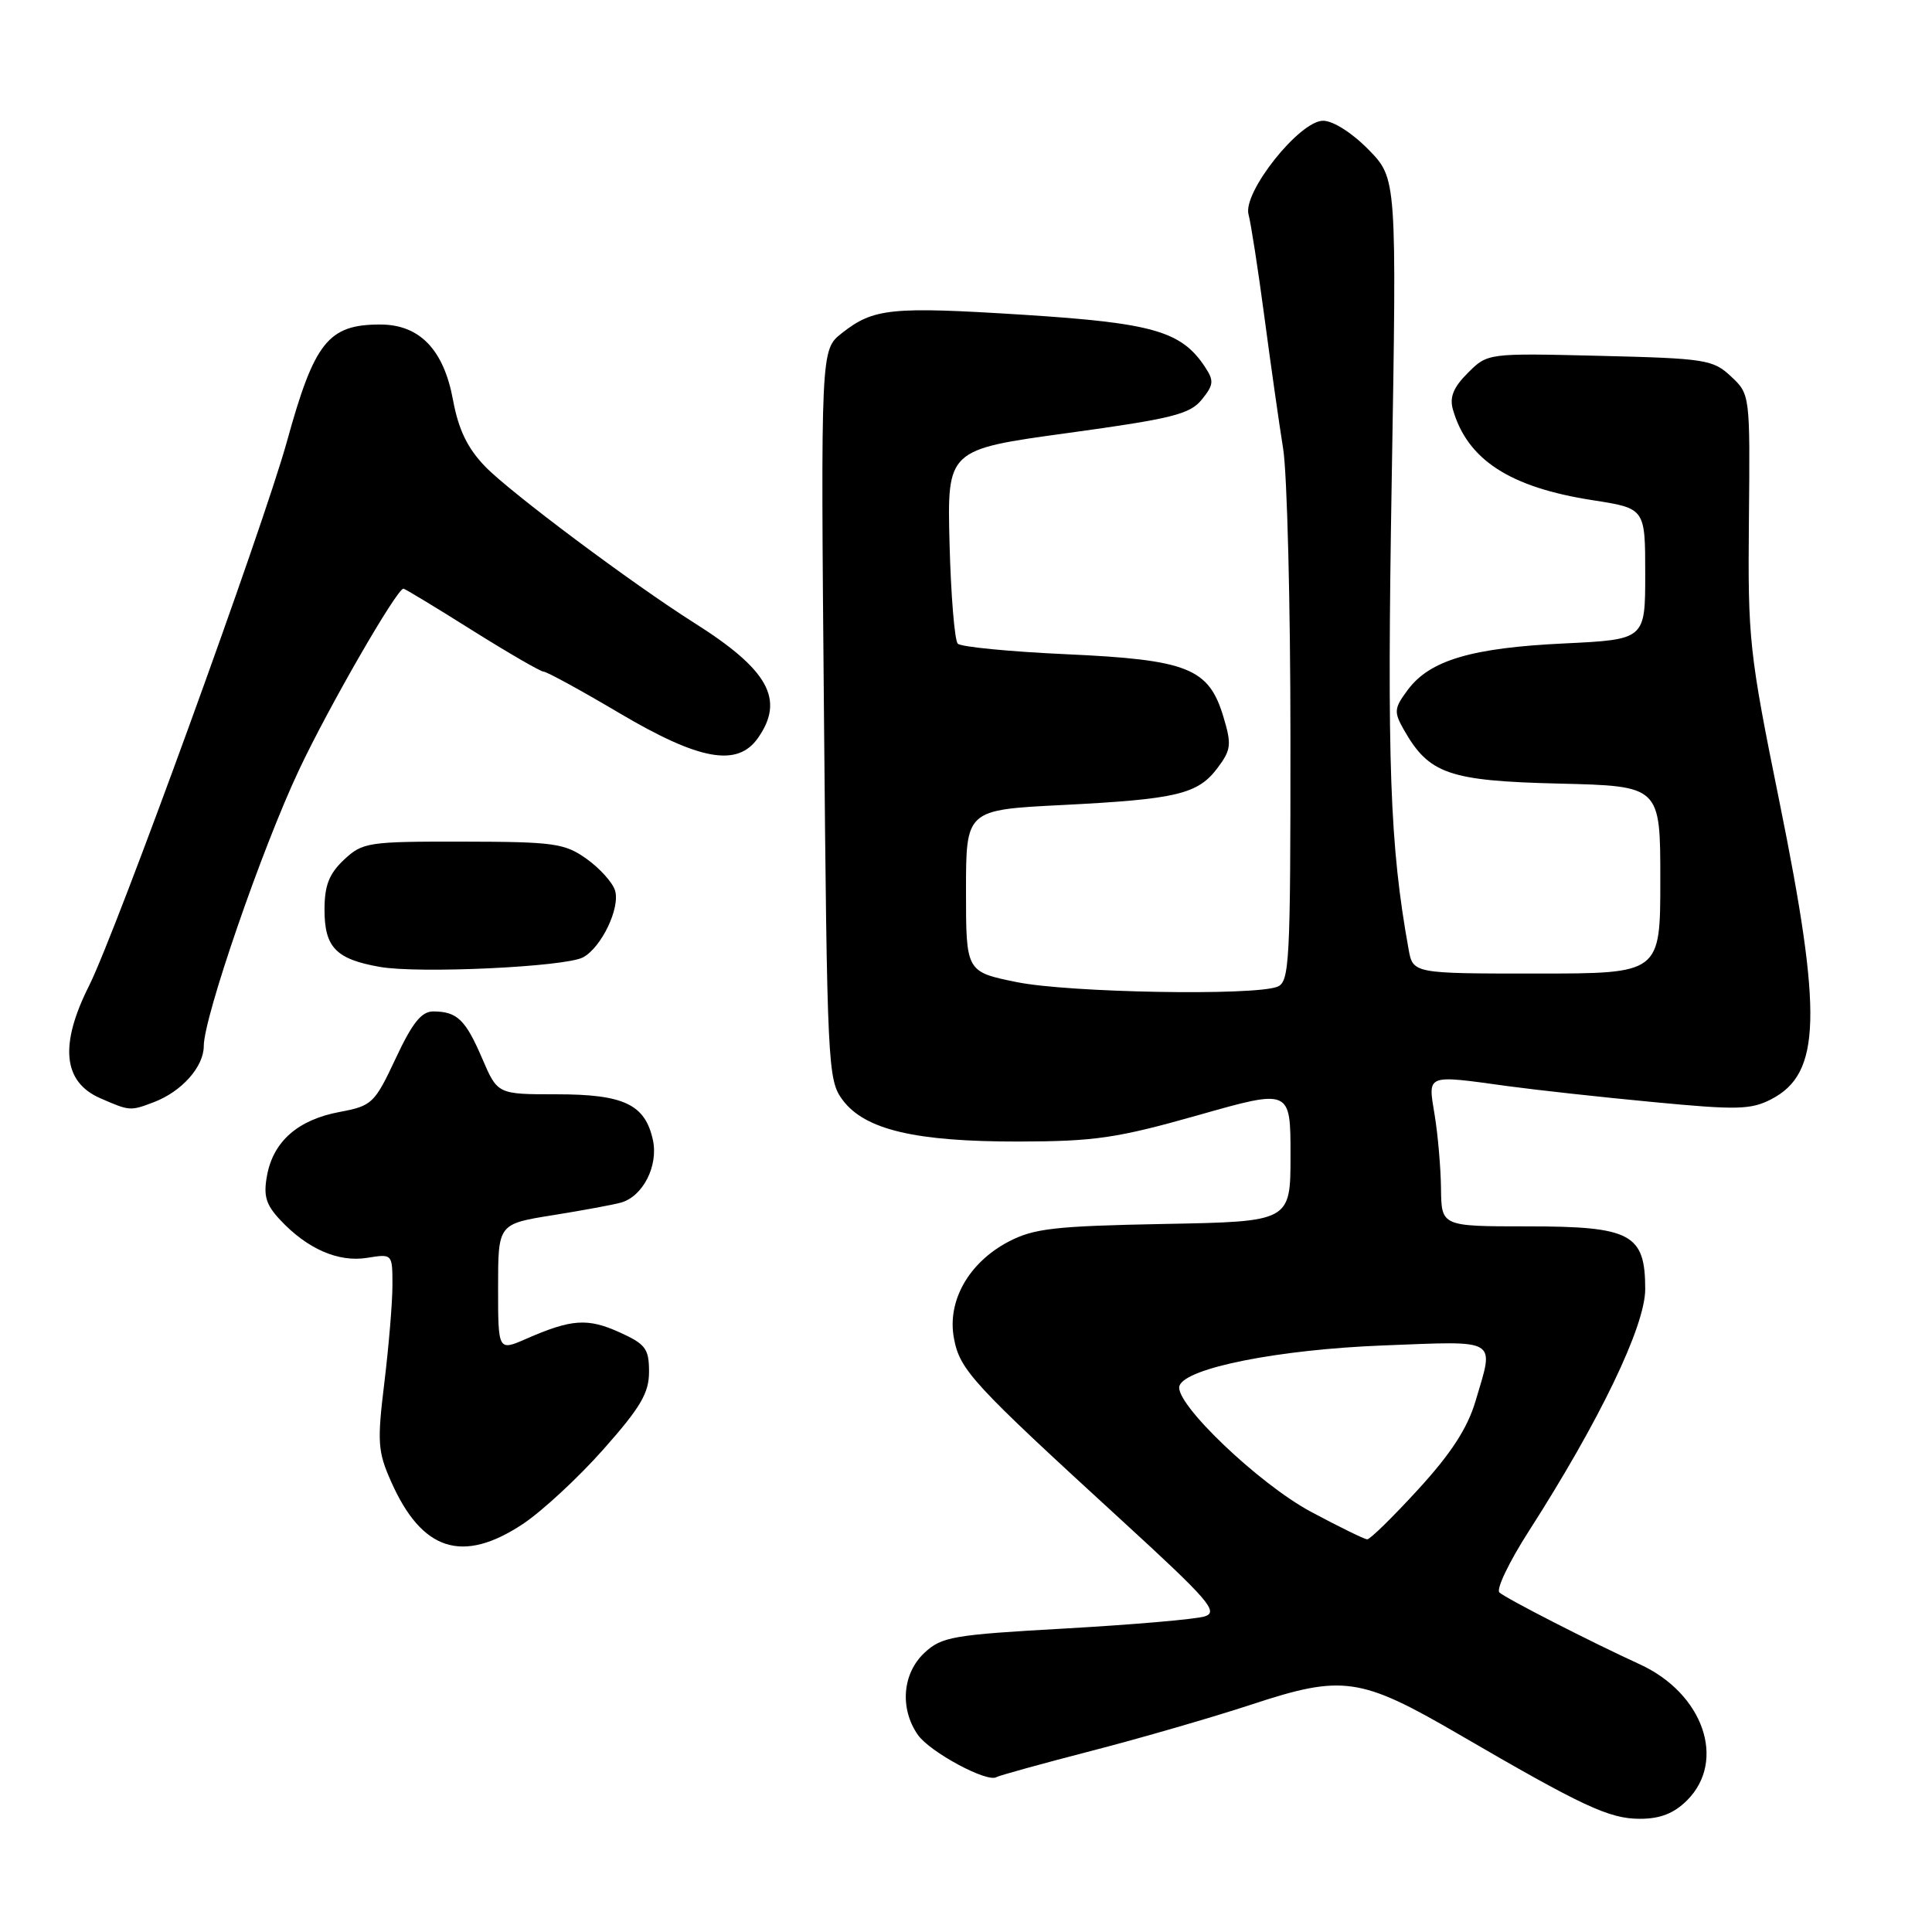 <?xml version="1.0" encoding="UTF-8" standalone="no"?>
<!DOCTYPE svg PUBLIC "-//W3C//DTD SVG 1.1//EN" "http://www.w3.org/Graphics/SVG/1.1/DTD/svg11.dtd" >
<svg xmlns="http://www.w3.org/2000/svg" xmlns:xlink="http://www.w3.org/1999/xlink" version="1.1" viewBox="0 0 256 256">
 <g >
 <path fill="currentColor"
d=" M 223.55 238.55 C 228.80 233.29 225.69 224.37 217.26 220.52 C 210.77 217.55 199.54 211.80 198.68 211.01 C 198.22 210.59 199.98 206.93 202.58 202.88 C 211.97 188.24 218.00 175.71 218.00 170.82 C 218.00 163.49 216.13 162.50 202.39 162.50 C 191.00 162.50 191.00 162.50 190.94 157.50 C 190.91 154.75 190.53 150.36 190.10 147.75 C 189.20 142.27 188.83 142.41 199.81 143.92 C 203.49 144.42 212.16 145.38 219.07 146.03 C 230.15 147.09 232.01 147.05 234.71 145.65 C 241.30 142.24 241.51 134.47 235.79 106.26 C 231.76 86.41 231.59 84.77 231.74 68.88 C 231.90 52.30 231.89 52.24 229.37 49.88 C 226.99 47.65 226.00 47.49 211.99 47.15 C 197.12 46.79 197.12 46.79 194.50 49.41 C 192.58 51.32 192.05 52.64 192.52 54.27 C 194.44 60.93 200.07 64.58 211.04 66.28 C 218.00 67.36 218.00 67.36 218.00 76.05 C 218.00 84.74 218.00 84.74 207.25 85.26 C 195.02 85.84 189.48 87.48 186.56 91.38 C 184.72 93.85 184.67 94.32 186.02 96.70 C 189.35 102.56 191.97 103.47 206.57 103.83 C 220.00 104.15 220.00 104.15 220.00 116.58 C 220.00 129.00 220.00 129.00 203.61 129.00 C 187.22 129.00 187.22 129.00 186.64 125.75 C 184.16 112.00 183.78 101.24 184.41 63.58 C 185.08 23.66 185.08 23.66 181.34 19.83 C 179.17 17.61 176.64 16.00 175.32 16.00 C 172.19 16.00 164.63 25.51 165.44 28.43 C 165.75 29.57 166.70 35.67 167.54 42.00 C 168.38 48.33 169.50 56.20 170.03 59.50 C 170.55 62.80 170.99 80.03 170.99 97.78 C 171.00 127.60 170.87 130.12 169.25 130.75 C 166.13 131.97 141.69 131.54 134.75 130.14 C 128.00 128.77 128.00 128.77 128.00 118.04 C 128.00 107.31 128.00 107.31 140.75 106.67 C 155.94 105.90 158.74 105.24 161.35 101.73 C 163.13 99.36 163.21 98.63 162.11 94.99 C 160.18 88.53 157.39 87.42 141.32 86.69 C 133.82 86.35 127.33 85.72 126.91 85.29 C 126.49 84.85 126.00 78.89 125.82 72.04 C 125.50 59.57 125.50 59.57 141.46 57.38 C 155.31 55.48 157.67 54.89 159.24 52.95 C 160.83 50.99 160.88 50.45 159.66 48.61 C 156.54 43.89 152.76 42.80 135.64 41.71 C 118.05 40.60 115.76 40.83 111.54 44.15 C 108.75 46.35 108.75 46.35 109.18 94.68 C 109.60 141.40 109.68 143.10 111.65 145.75 C 114.59 149.70 121.29 151.28 135.00 151.26 C 145.08 151.24 148.01 150.81 158.75 147.77 C 171.00 144.29 171.00 144.29 171.00 153.08 C 171.00 161.87 171.00 161.87 154.25 162.18 C 139.74 162.46 136.98 162.77 133.63 164.53 C 128.36 167.30 125.48 172.39 126.40 177.32 C 127.19 181.55 128.80 183.29 148.68 201.50 C 160.17 212.03 161.51 213.58 159.64 214.18 C 158.46 214.56 150.18 215.27 141.23 215.78 C 126.23 216.62 124.77 216.87 122.48 219.02 C 119.56 221.76 119.20 226.41 121.63 229.89 C 123.23 232.16 130.80 236.24 132.03 235.48 C 132.37 235.27 138.02 233.71 144.58 232.01 C 151.13 230.32 160.71 227.54 165.86 225.85 C 177.89 221.88 180.26 222.22 193.24 229.77 C 209.75 239.38 213.23 241.00 217.29 241.00 C 219.99 241.00 221.80 240.29 223.55 238.55 Z  M 69.28 201.94 C 71.82 200.25 76.63 195.80 79.95 192.05 C 84.87 186.50 86.00 184.59 86.00 181.77 C 86.00 178.70 85.55 178.10 82.05 176.52 C 77.85 174.63 75.72 174.78 69.75 177.39 C 66.00 179.03 66.00 179.03 66.00 170.60 C 66.00 162.18 66.00 162.18 73.25 161.02 C 77.24 160.38 81.30 159.63 82.28 159.35 C 85.20 158.53 87.26 154.47 86.51 151.04 C 85.47 146.33 82.67 145.00 73.74 145.00 C 65.93 145.00 65.93 145.00 63.90 140.27 C 61.69 135.12 60.58 134.04 57.43 134.02 C 55.86 134.00 54.64 135.52 52.43 140.25 C 49.63 146.22 49.30 146.53 45.00 147.34 C 39.50 148.37 36.24 151.21 35.39 155.72 C 34.88 158.45 35.22 159.61 37.13 161.65 C 40.72 165.49 44.84 167.29 48.65 166.67 C 52.00 166.13 52.00 166.13 52.00 170.31 C 52.00 172.62 51.51 178.41 50.93 183.20 C 49.97 191.05 50.05 192.33 51.81 196.29 C 55.89 205.52 61.26 207.25 69.28 201.94 Z  M 20.39 146.04 C 24.08 144.64 27.00 141.35 27.00 138.61 C 27.00 134.79 34.73 112.37 39.63 102.00 C 43.57 93.63 52.59 78.00 53.46 78.00 C 53.64 78.00 57.73 80.47 62.54 83.50 C 67.36 86.52 71.64 89.00 72.04 89.00 C 72.45 89.00 76.97 91.47 82.09 94.50 C 92.71 100.78 97.72 101.67 100.44 97.78 C 104.01 92.69 101.83 88.75 92.00 82.54 C 83.80 77.36 67.55 65.21 64.27 61.80 C 61.93 59.37 60.75 56.92 60.02 52.97 C 58.79 46.31 55.59 43.00 50.38 43.00 C 43.50 43.00 41.66 45.30 38.02 58.50 C 34.84 69.98 15.43 123.37 11.80 130.62 C 7.85 138.48 8.35 143.38 13.31 145.53 C 17.20 147.23 17.26 147.23 20.39 146.04 Z  M 77.24 126.86 C 79.69 125.57 82.22 120.27 81.49 117.98 C 81.16 116.92 79.46 115.04 77.72 113.80 C 74.82 111.74 73.42 111.54 61.36 111.52 C 48.76 111.50 48.05 111.61 45.58 113.92 C 43.60 115.79 43.00 117.32 43.00 120.55 C 43.00 125.53 44.52 127.10 50.34 128.12 C 55.49 129.03 74.87 128.12 77.24 126.86 Z  M 173.73 200.33 C 166.81 196.64 155.55 185.87 156.28 183.64 C 157.07 181.27 169.37 178.82 183.25 178.28 C 198.75 177.68 198.01 177.23 195.51 185.67 C 194.44 189.26 192.27 192.60 187.92 197.35 C 184.57 201.01 181.53 203.99 181.16 203.97 C 180.80 203.96 177.45 202.32 173.73 200.33 Z "/>
</g>
</svg>